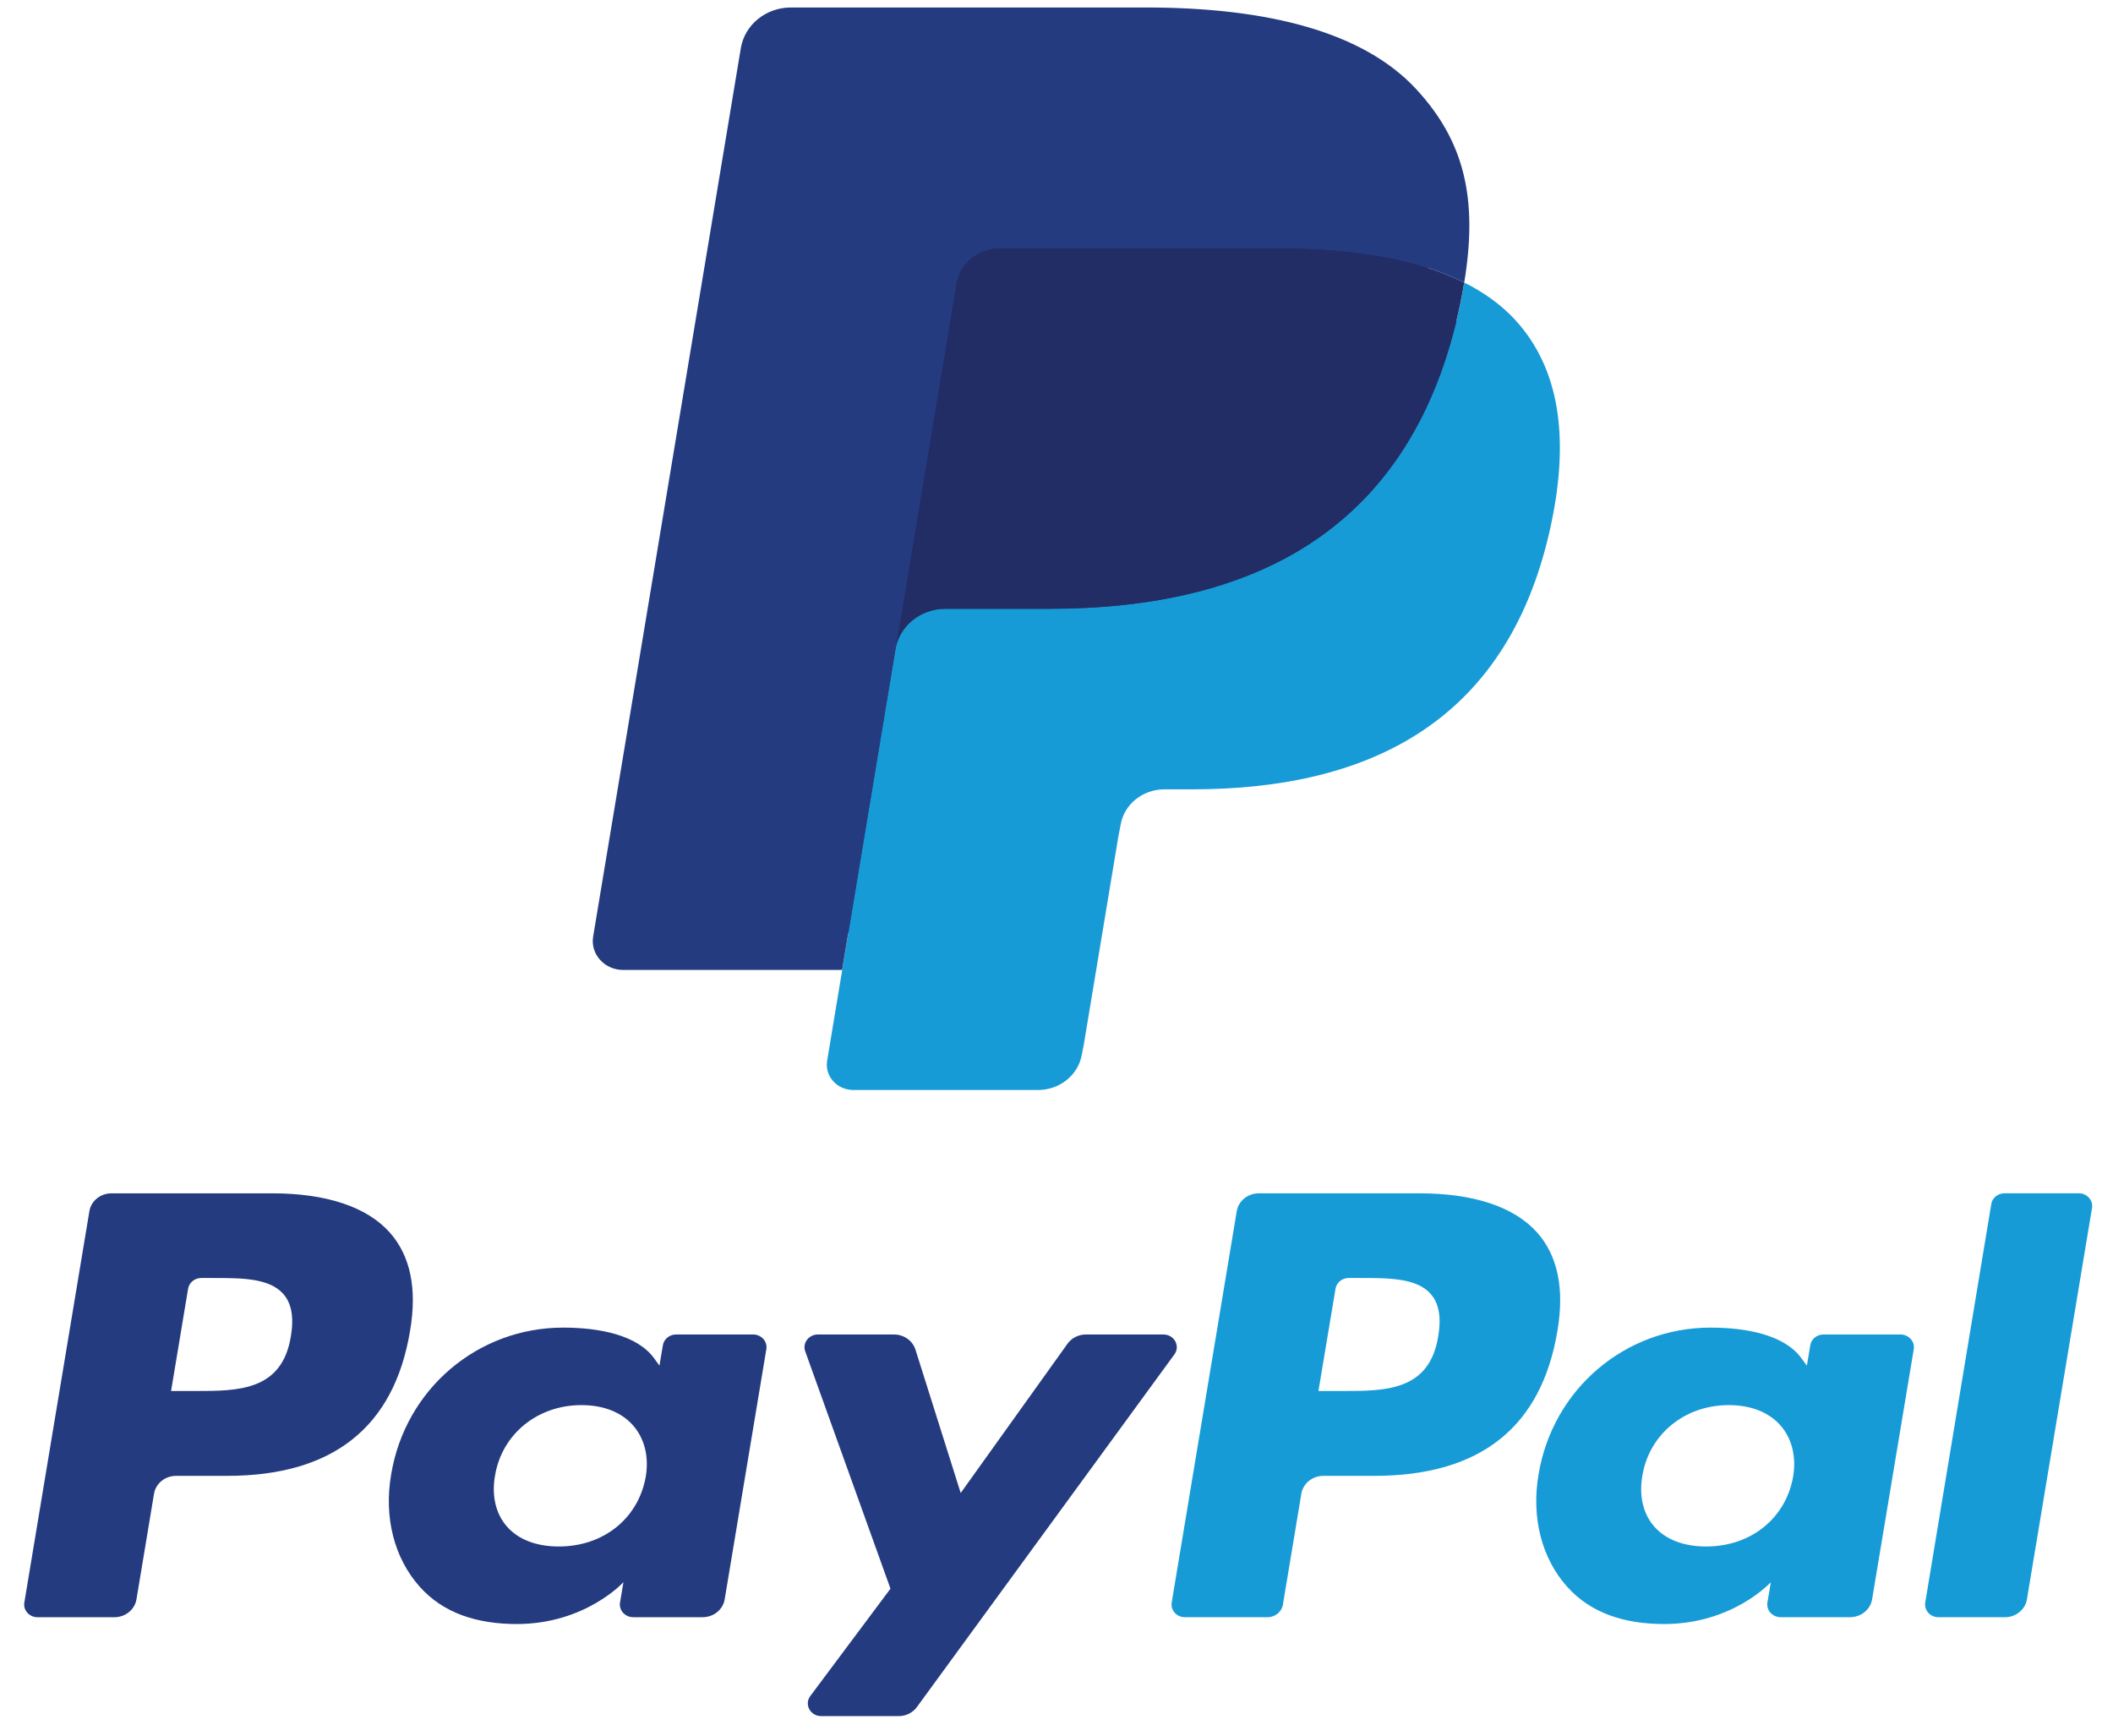 <svg width="56" height="46" viewBox="0 0 56 46" fill="none" xmlns="http://www.w3.org/2000/svg">
<path fill-rule="evenodd" clip-rule="evenodd" d="M7.217 31.627H2.954C2.662 31.627 2.414 31.828 2.369 32.101L0.645 42.472C0.61 42.677 0.777 42.862 0.996 42.862H3.031C3.323 42.862 3.571 42.661 3.617 42.387L4.082 39.59C4.127 39.316 4.375 39.115 4.666 39.115H6.016C8.824 39.115 10.445 37.825 10.868 35.27C11.059 34.153 10.876 33.275 10.324 32.659C9.719 31.984 8.644 31.627 7.217 31.627ZM7.709 35.415C7.476 36.866 6.307 36.866 5.177 36.866H4.534L4.985 34.156C5.012 33.992 5.161 33.871 5.336 33.871H5.631C6.401 33.871 7.127 33.871 7.502 34.287C7.726 34.536 7.794 34.905 7.709 35.415ZM19.96 35.368H17.919C17.745 35.368 17.595 35.489 17.568 35.653L17.477 36.194L17.335 35.998C16.893 35.39 15.907 35.186 14.924 35.186C12.668 35.186 10.741 36.807 10.366 39.081C10.171 40.215 10.448 41.3 11.126 42.056C11.748 42.752 12.638 43.042 13.697 43.042C15.515 43.042 16.523 41.933 16.523 41.933L16.432 42.471C16.398 42.677 16.565 42.861 16.782 42.861H18.621C18.914 42.861 19.16 42.66 19.206 42.387L20.31 35.757C20.345 35.553 20.178 35.368 19.96 35.368ZM17.114 39.138C16.918 40.245 15.992 40.987 14.811 40.987C14.219 40.987 13.745 40.807 13.441 40.465C13.139 40.126 13.024 39.642 13.12 39.104C13.304 38.007 14.245 37.24 15.408 37.24C15.988 37.24 16.459 37.423 16.769 37.768C17.08 38.116 17.204 38.602 17.114 39.138ZM28.781 35.368H30.833C31.12 35.368 31.288 35.674 31.124 35.897L24.301 45.241C24.191 45.393 24.009 45.483 23.814 45.483H21.765C21.477 45.483 21.308 45.175 21.475 44.95L23.6 42.105L21.34 35.814C21.262 35.595 21.433 35.368 21.678 35.368H23.693C23.955 35.368 24.186 35.531 24.262 35.769L25.461 39.569L28.291 35.614C28.401 35.46 28.585 35.368 28.781 35.368Z" fill="#253B80"/>
<path fill-rule="evenodd" clip-rule="evenodd" d="M51.024 42.472L52.774 31.911C52.8 31.747 52.95 31.627 53.124 31.626H55.094C55.311 31.626 55.478 31.811 55.444 32.016L53.719 42.387C53.674 42.66 53.426 42.862 53.133 42.862H51.374C51.157 42.862 50.99 42.677 51.024 42.472ZM37.625 31.627H33.362C33.071 31.627 32.822 31.828 32.777 32.101L31.053 42.472C31.018 42.677 31.186 42.862 31.403 42.862H33.591C33.794 42.862 33.968 42.721 34 42.529L34.489 39.59C34.534 39.316 34.783 39.115 35.074 39.115H36.423C39.232 39.115 40.852 37.825 41.276 35.27C41.467 34.153 41.283 33.274 40.732 32.659C40.126 31.984 39.052 31.627 37.625 31.627ZM38.117 35.415C37.885 36.866 36.716 36.866 35.585 36.866H34.942L35.395 34.155C35.421 33.992 35.57 33.871 35.745 33.871H36.039C36.809 33.871 37.536 33.871 37.911 34.287C38.135 34.536 38.203 34.905 38.117 35.415ZM50.367 35.368H48.327C48.152 35.368 48.003 35.489 47.977 35.653L47.887 36.194L47.743 35.998C47.301 35.389 46.316 35.186 45.333 35.186C43.077 35.186 41.151 36.807 40.775 39.081C40.581 40.215 40.857 41.3 41.535 42.056C42.159 42.752 43.048 43.042 44.107 43.042C45.924 43.042 46.932 41.933 46.932 41.933L46.841 42.471C46.807 42.677 46.974 42.861 47.193 42.861H49.031C49.322 42.861 49.57 42.66 49.616 42.386L50.72 35.757C50.753 35.553 50.586 35.368 50.367 35.368ZM47.522 39.138C47.326 40.244 46.399 40.987 45.219 40.987C44.627 40.987 44.152 40.807 43.848 40.465C43.546 40.126 43.433 39.642 43.528 39.104C43.712 38.007 44.653 37.24 45.815 37.24C46.395 37.24 46.866 37.423 47.177 37.767C47.489 38.116 47.612 38.602 47.522 39.138Z" fill="#179BD7"/>
<path d="M22.994 27.916L23.518 24.758L22.35 24.732H16.776L20.65 1.426C20.662 1.356 20.701 1.29 20.758 1.244C20.815 1.197 20.889 1.171 20.965 1.171H30.364C33.485 1.171 35.638 1.787 36.763 3.003C37.289 3.574 37.625 4.17 37.788 4.826C37.958 5.514 37.961 6.337 37.795 7.34L37.782 7.413V8.056L38.31 8.339C38.754 8.563 39.106 8.818 39.377 9.111C39.828 9.599 40.12 10.219 40.243 10.954C40.37 11.71 40.328 12.609 40.12 13.627C39.879 14.799 39.49 15.819 38.965 16.654C38.482 17.423 37.867 18.061 37.136 18.555C36.439 19.025 35.61 19.381 34.673 19.61C33.765 19.834 32.73 19.947 31.595 19.947H30.863C30.34 19.947 29.832 20.126 29.433 20.446C29.034 20.773 28.769 21.22 28.688 21.709L28.633 21.993L27.707 27.56L27.664 27.764C27.654 27.829 27.634 27.861 27.607 27.883C27.581 27.903 27.545 27.916 27.51 27.916H22.994Z" fill="#253B80"/>
<path d="M38.807 7.488C38.779 7.658 38.747 7.832 38.711 8.011C37.471 14.049 33.23 16.135 27.814 16.135H25.056C24.394 16.135 23.836 16.591 23.733 17.211L22.321 25.707L21.921 28.115C21.854 28.522 22.184 28.889 22.617 28.889H27.509C28.088 28.889 28.58 28.49 28.671 27.948L28.719 27.712L29.64 22.167L29.699 21.863C29.789 21.319 30.282 20.92 30.861 20.92H31.593C36.332 20.92 40.042 19.095 41.126 13.812C41.579 11.605 41.344 9.763 40.146 8.467C39.783 8.076 39.333 7.752 38.807 7.488Z" fill="#179BD7"/>
<path d="M37.508 6.997C37.319 6.945 37.123 6.897 36.923 6.855C36.722 6.813 36.515 6.776 36.303 6.743C35.559 6.629 34.745 6.575 33.872 6.575H26.504C26.323 6.575 26.151 6.614 25.996 6.685C25.657 6.839 25.404 7.145 25.343 7.518L23.776 16.937L23.73 17.211C23.834 16.591 24.392 16.135 25.054 16.135H27.812C33.228 16.135 37.469 14.048 38.709 8.011C38.746 7.832 38.777 7.658 38.805 7.488C38.491 7.33 38.151 7.195 37.786 7.08C37.696 7.052 37.603 7.024 37.508 6.997Z" fill="#222D65"/>
<path d="M25.343 7.518C25.405 7.144 25.657 6.839 25.997 6.685C26.152 6.615 26.324 6.576 26.505 6.576H33.872C34.745 6.576 35.56 6.63 36.303 6.744C36.516 6.776 36.722 6.814 36.924 6.855C37.124 6.898 37.319 6.946 37.509 6.998C37.603 7.025 37.696 7.052 37.787 7.08C38.153 7.195 38.493 7.331 38.806 7.488C39.175 5.256 38.804 3.737 37.532 2.361C36.13 0.847 33.6 0.198 30.362 0.198H20.962C20.301 0.198 19.737 0.655 19.634 1.275L15.72 24.821C15.642 25.287 16.021 25.707 16.516 25.707H22.319L23.776 16.936L25.343 7.518Z" fill="#253B80"/>
</svg>
